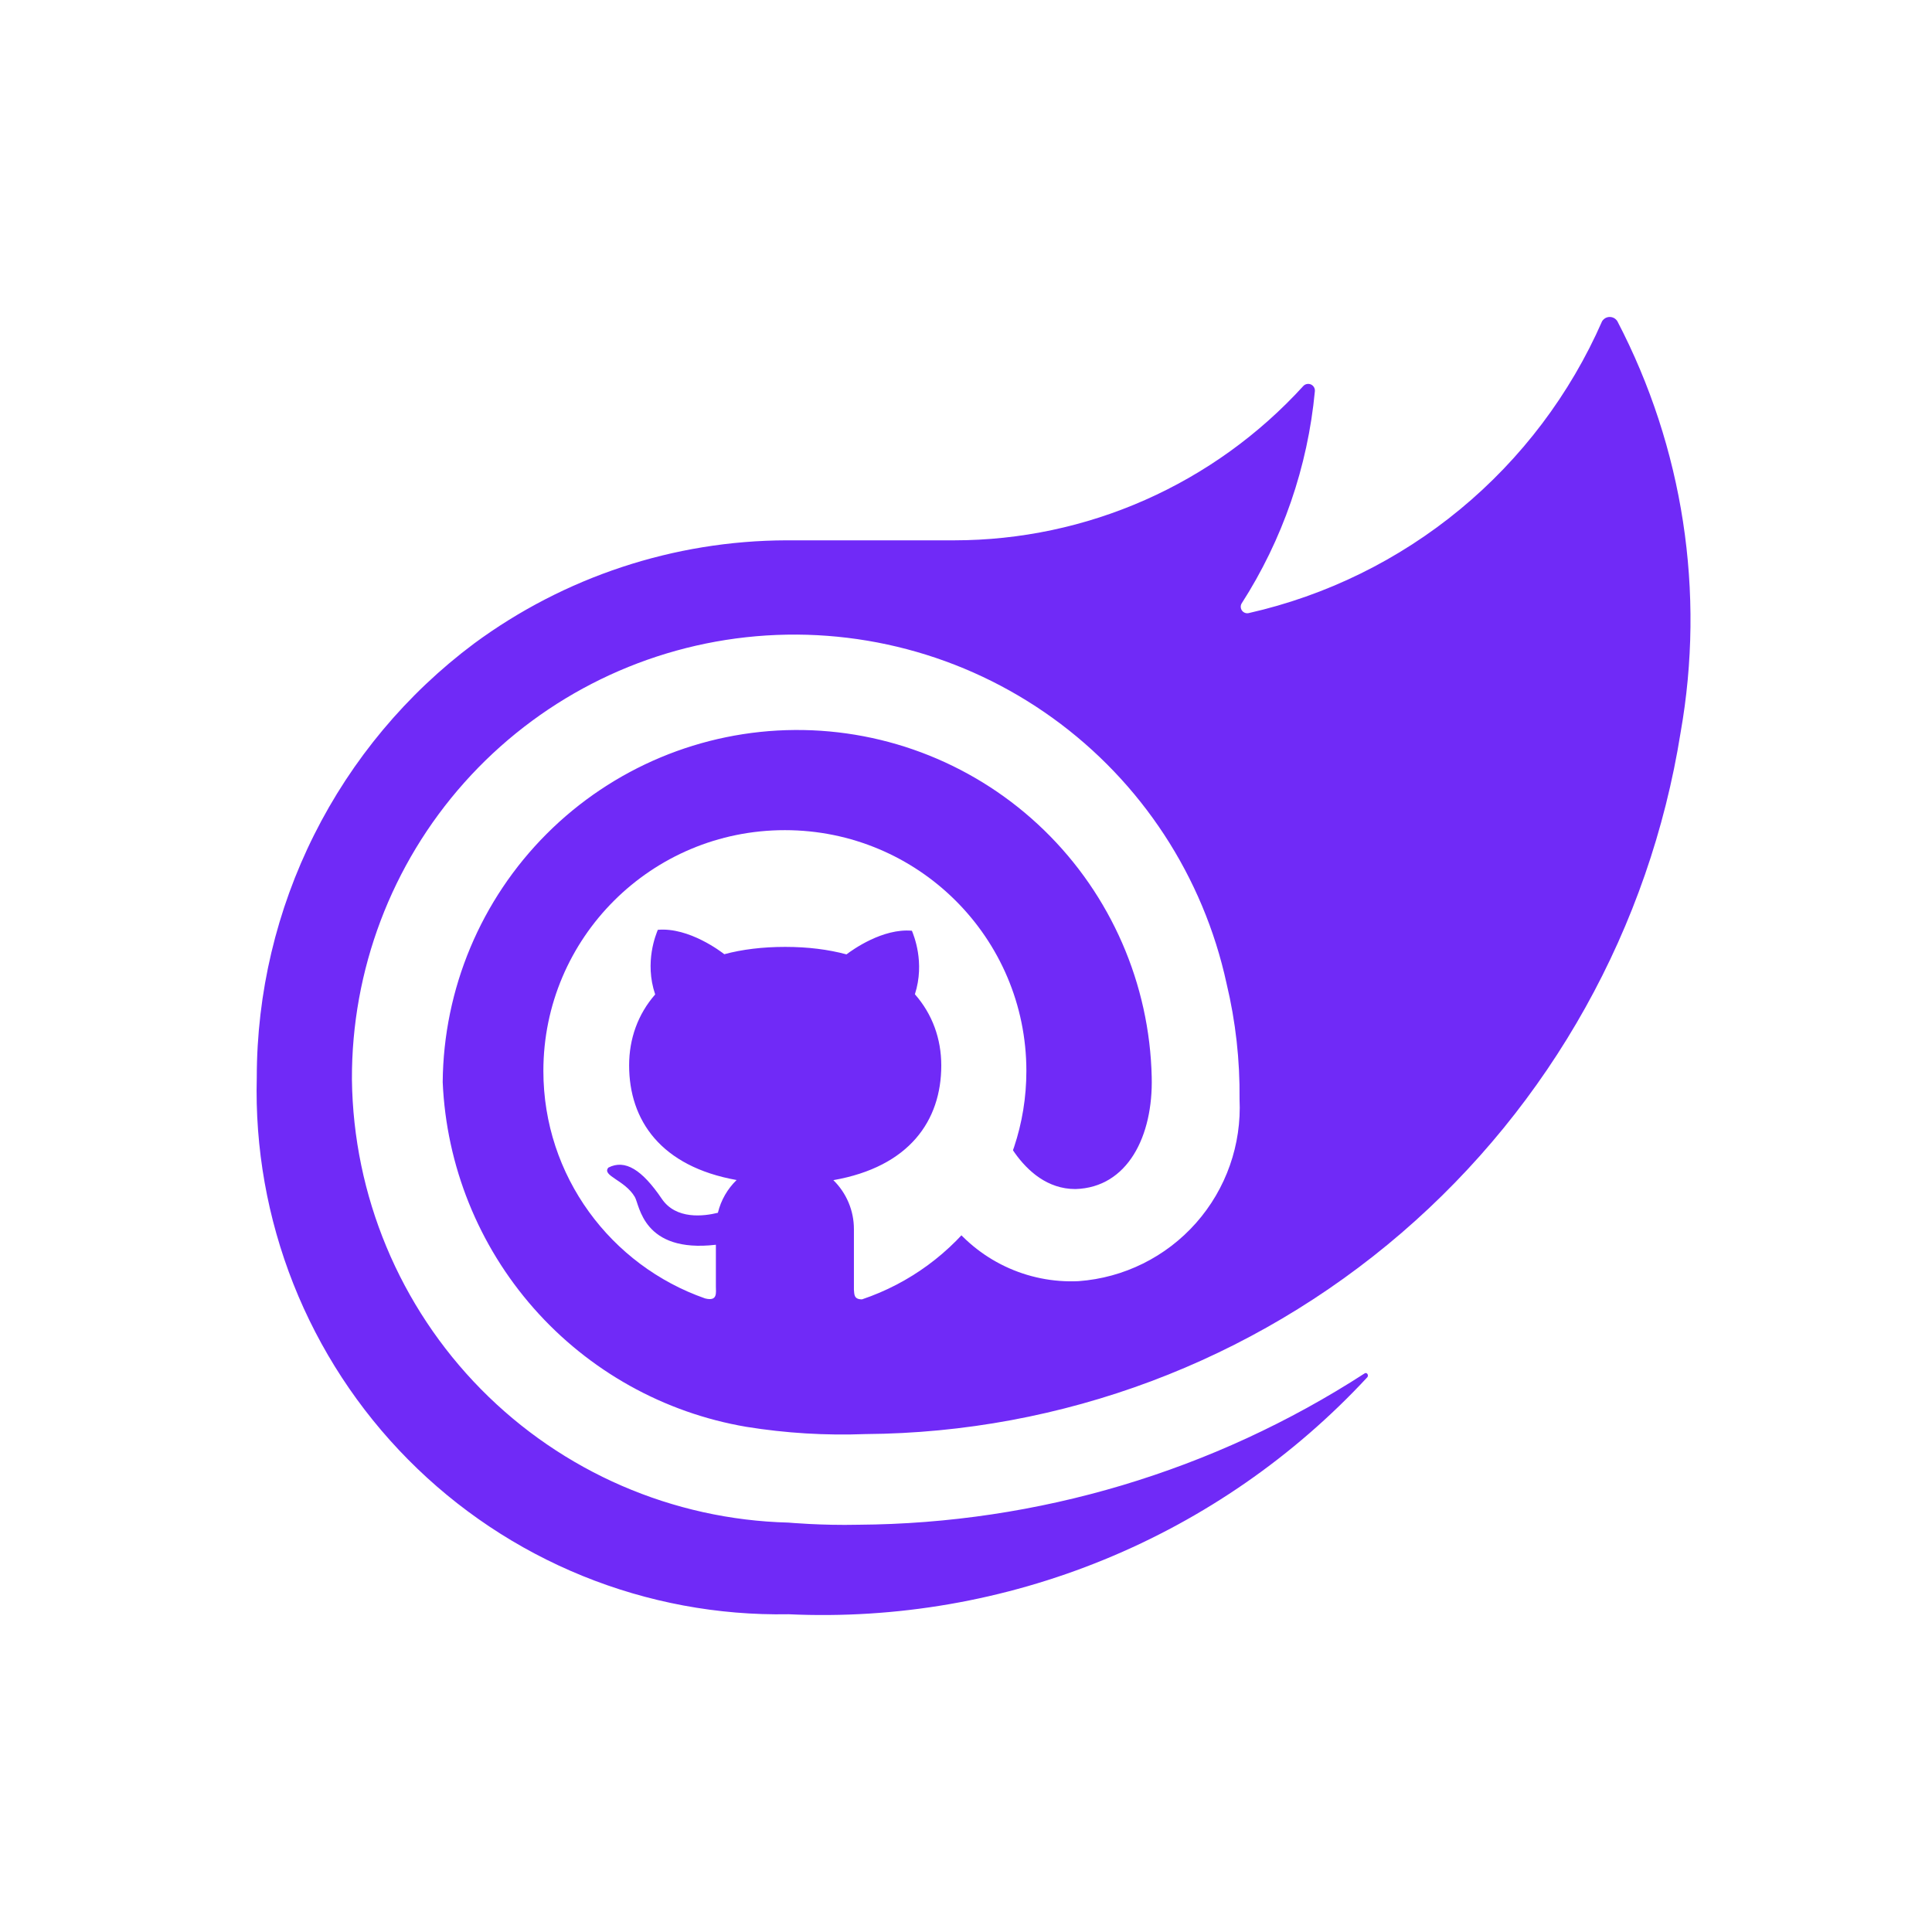 <svg width="128" height="128" viewBox="0 0 128 128" fill="none" xmlns="http://www.w3.org/2000/svg">
<rect width="128" height="128" fill="white"/>
<path d="M111.342 48.542C109.288 61.437 102.734 73.183 92.846 81.692C82.957 90.201 70.376 94.921 57.341 95.011C54.7 95.113 52.056 94.952 49.447 94.531C43.992 93.603 39.018 90.829 35.357 86.672C31.697 82.516 29.569 77.228 29.33 71.691C29.383 65.514 31.858 59.606 36.221 55.242C40.585 50.878 46.487 48.407 52.653 48.364C58.82 48.32 64.756 50.707 69.181 55.009C73.605 59.311 76.164 65.183 76.304 71.358C76.402 75.258 74.716 78.679 71.249 78.778C67.545 78.778 66 74 66 74L62.745 80.725C63.743 82.082 65.06 83.172 66.58 83.897C68.1 84.622 69.775 84.96 71.456 84.88C74.453 84.662 77.247 83.279 79.24 81.026C81.233 78.774 82.267 75.83 82.123 72.824C82.152 70.244 81.864 67.671 81.263 65.162C79.725 58.075 75.621 51.809 69.744 47.572C63.867 43.336 56.631 41.429 49.433 42.218C42.235 43.008 35.584 46.439 30.761 51.849C25.939 57.26 23.287 64.267 23.316 71.519C23.408 79.21 26.474 86.565 31.867 92.04C37.261 97.514 44.563 100.682 52.24 100.876C52.24 100.876 54.412 101.074 56.862 101.018C68.768 100.942 80.406 97.465 90.407 90.993C90.549 90.894 90.692 91.092 90.597 91.237C85.728 96.49 79.774 100.617 73.15 103.33C66.525 106.044 59.39 107.278 52.24 106.948C47.567 107.033 42.924 106.168 38.593 104.407C34.261 102.646 30.331 100.024 27.04 96.7C23.747 93.376 21.162 89.418 19.438 85.066C17.715 80.713 16.889 76.056 17.012 71.376C17.014 65.796 18.316 60.293 20.814 55.305C23.311 50.317 26.936 45.981 31.4 42.642C37.399 38.217 44.648 35.82 52.099 35.798H63.233C67.583 35.795 71.884 34.885 75.863 33.125C79.842 31.365 83.412 28.795 86.344 25.578C86.406 25.509 86.489 25.462 86.579 25.444C86.67 25.424 86.764 25.433 86.849 25.47C86.934 25.507 87.005 25.57 87.053 25.65C87.1 25.73 87.122 25.823 87.114 25.916C86.642 30.929 84.976 35.755 82.256 39.989C82.215 40.062 82.197 40.146 82.204 40.23C82.21 40.313 82.24 40.393 82.291 40.46C82.342 40.526 82.411 40.577 82.49 40.605C82.568 40.633 82.653 40.637 82.735 40.618C87.875 39.455 92.67 37.1 96.736 33.742C100.801 30.384 104.023 26.118 106.142 21.285C106.196 21.199 106.27 21.127 106.358 21.076C106.447 21.026 106.547 21 106.649 21C106.751 21 106.851 21.026 106.94 21.076C107.028 21.127 107.103 21.199 107.156 21.285C111.52 29.658 112.992 39.243 111.342 48.542Z" fill="#702AF7"/>
<path d="M52.002 55C43.161 54.996 36 62.138 36 70.953C36 77.924 40.48 83.849 46.718 86.025C47.558 86.236 47.429 85.64 47.429 85.233V82.468C42.578 83.036 42.381 79.832 42.056 79.297C41.398 78.177 39.843 77.892 40.308 77.356C41.413 76.789 42.539 77.499 43.844 79.422C44.787 80.817 46.629 80.581 47.562 80.35C47.765 79.511 48.202 78.762 48.802 78.18C43.776 77.281 41.681 74.221 41.681 70.582C41.681 68.816 42.263 67.193 43.407 65.884C42.678 63.726 43.475 61.878 43.583 61.603C45.66 61.418 47.819 63.087 47.987 63.219C49.167 62.902 50.515 62.734 52.023 62.734C53.539 62.734 54.89 62.909 56.081 63.23C56.485 62.923 58.487 61.489 60.417 61.664C60.521 61.938 61.3 63.743 60.614 65.873C61.772 67.186 62.362 68.823 62.362 70.593C62.362 74.239 60.253 77.303 55.212 78.188C55.644 78.611 55.987 79.117 56.221 79.674C56.455 80.231 56.575 80.83 56.574 81.434V85.447C56.603 85.768 56.574 86.086 57.111 86.086C63.442 83.956 68 77.988 68 70.957C68 62.138 60.836 55 52.002 55Z" fill="white"/>
</svg>
